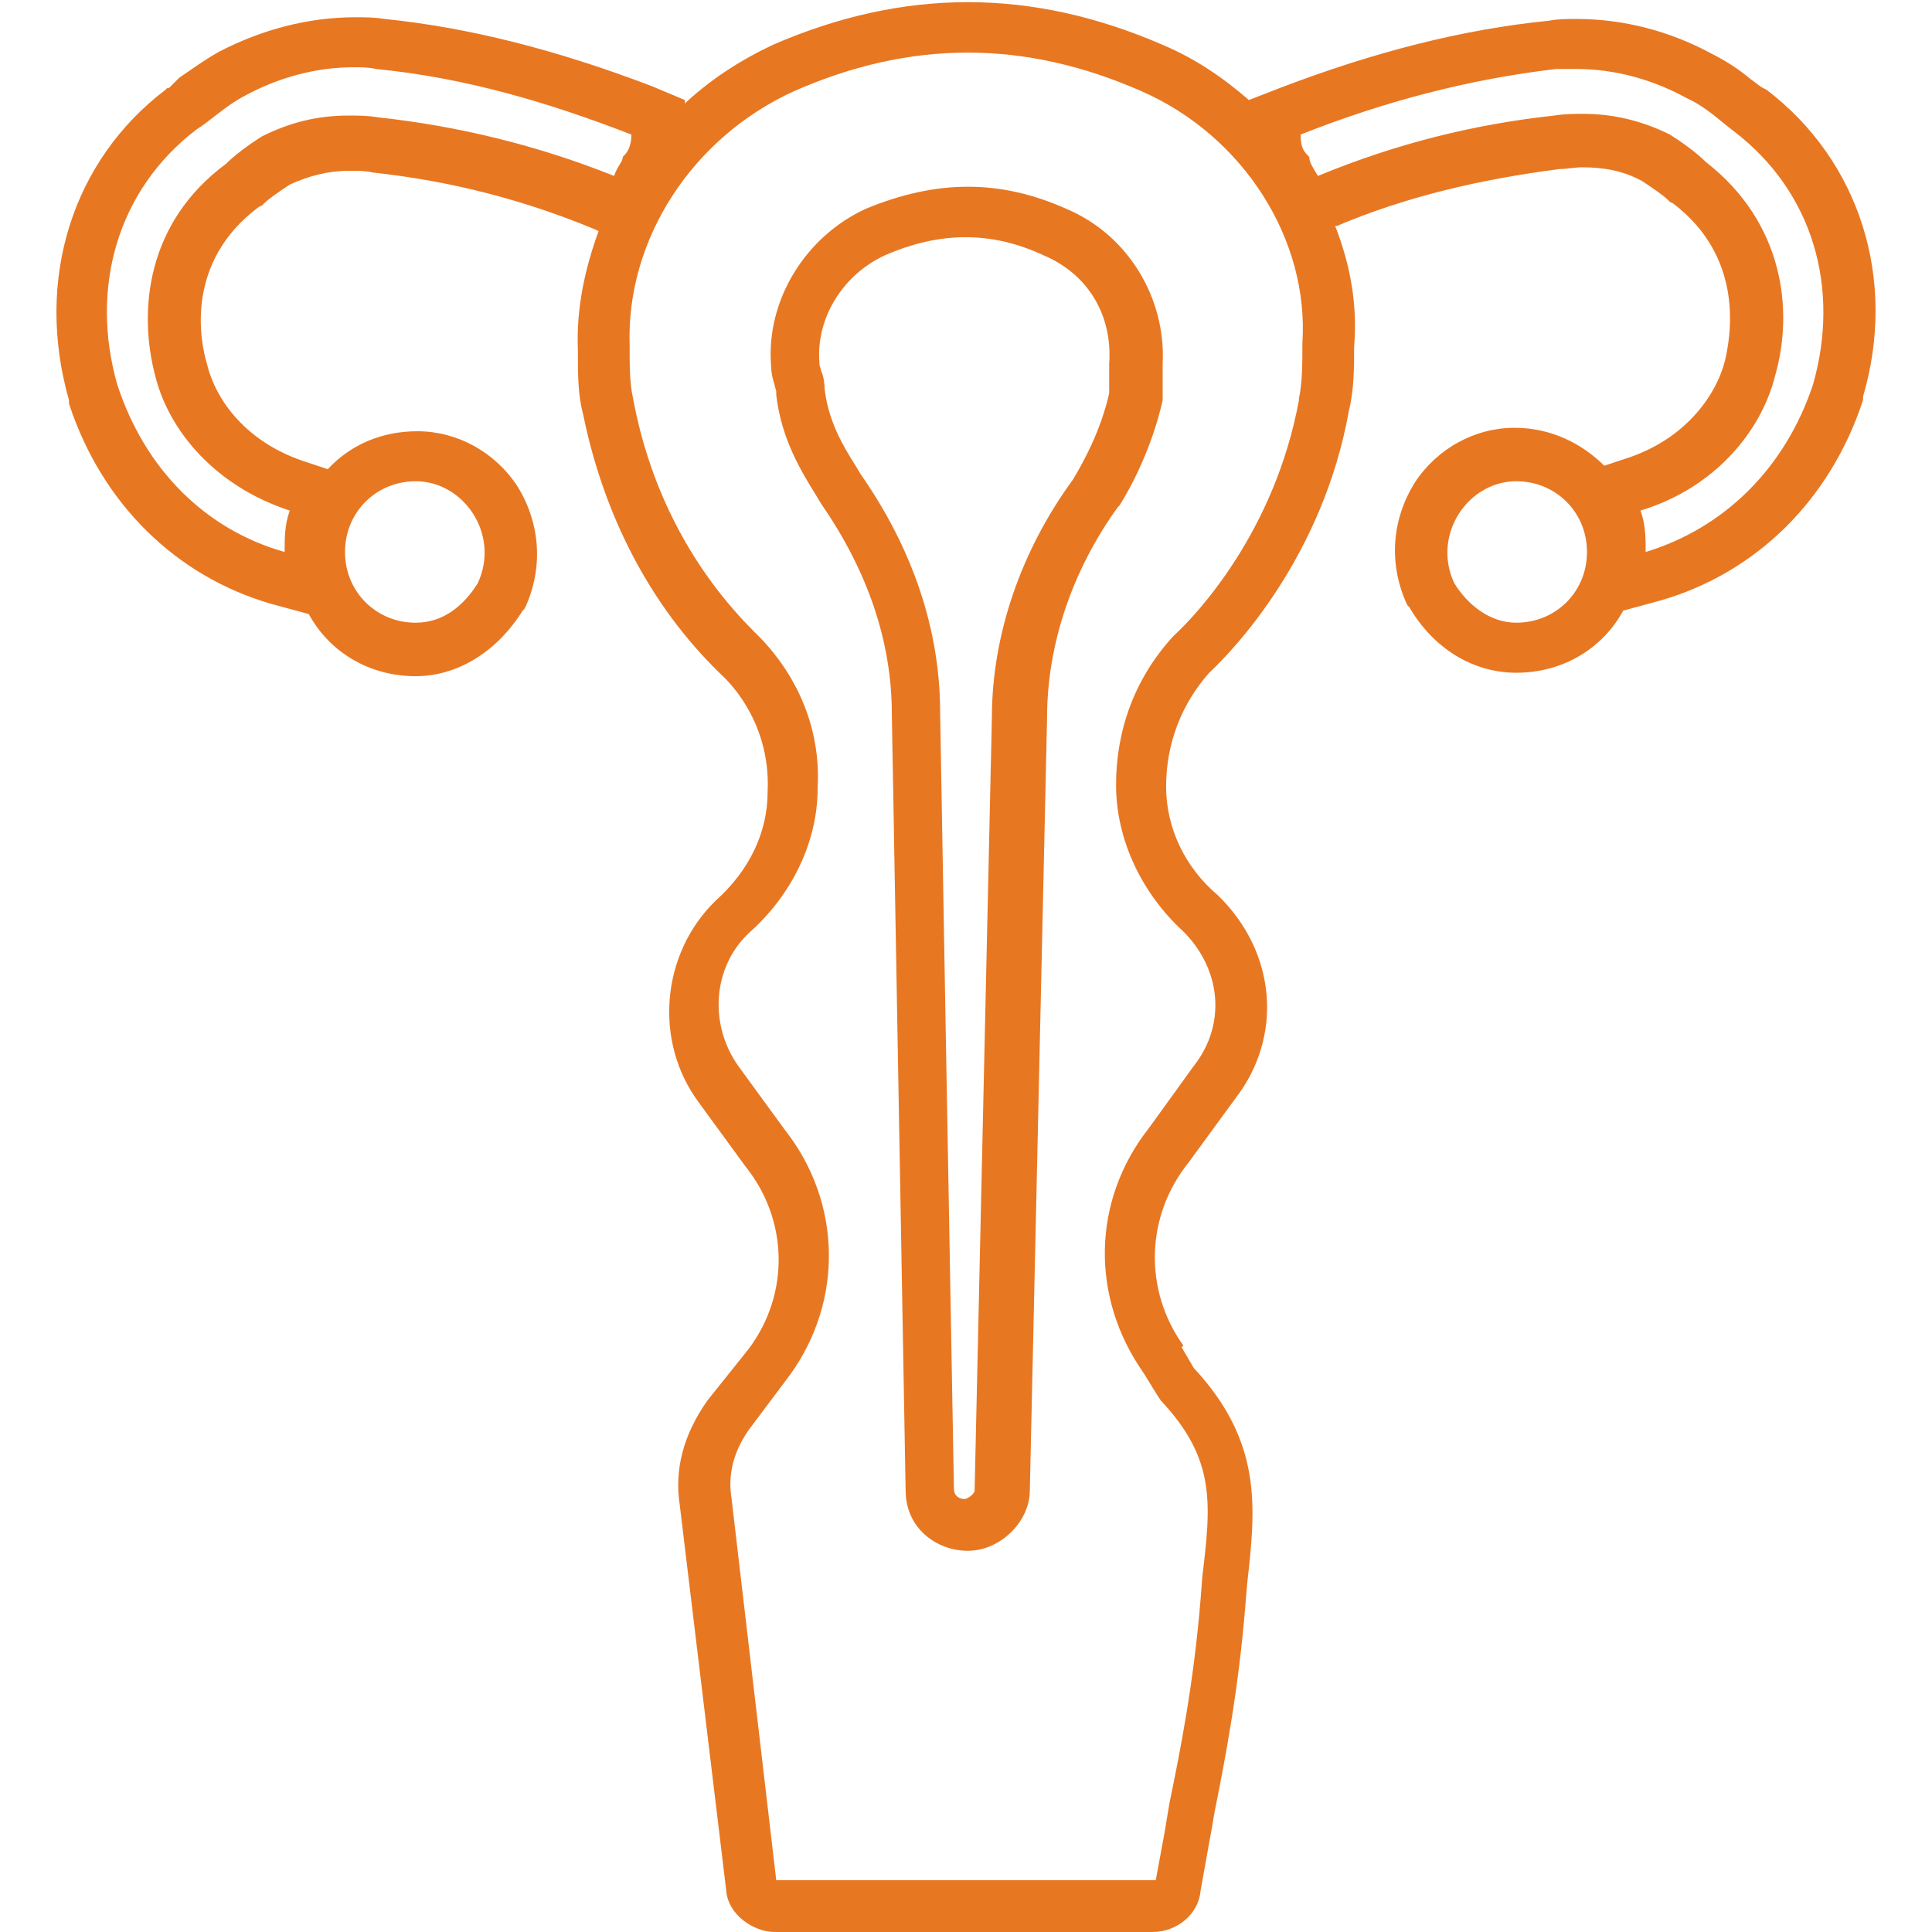 <svg width="80" height="80" viewBox="0 0 80 80" fill="none" xmlns="http://www.w3.org/2000/svg">
<path d="M44.143 8.643C41.429 7.429 38.786 7.429 35.857 8.643C33.357 9.786 31.714 12.429 31.929 15.143C31.929 15.429 32 15.715 32.072 15.929C32.072 16 32.143 16.143 32.143 16.215V16.357C32.357 18.215 33.214 19.572 33.786 20.5L34 20.857C35.929 23.643 36.929 26.572 36.929 29.572L37.143 41.643L37.5 61.715C37.5 63.286 38.786 64.215 40.072 64.215C41.429 64.215 42.643 63 42.643 61.715L43.357 29.715C43.357 26.643 44.429 23.572 46.286 21L46.357 20.929C46.857 20.143 47.714 18.5 48.143 16.572V15.072C48.286 12.357 46.714 9.715 44.143 8.643ZM45.929 15.072V16.286C45.572 17.857 44.857 19.143 44.429 19.857C42.286 22.786 41.072 26.286 41.072 29.715L40.357 61.715C40.357 61.857 40.072 62.072 39.929 62.072C39.929 62.072 39.5 62.072 39.5 61.643L39.143 41.715L38.929 29.5C38.929 26.072 37.786 22.715 35.643 19.643L35.429 19.286C34.929 18.5 34.286 17.429 34.143 16.072C34.143 15.786 34.072 15.5 34 15.357C34 15.286 33.929 15.143 33.929 15.072V15C33.786 13.143 34.929 11.357 36.643 10.572C38.929 9.572 41.072 9.572 43.214 10.572C45.072 11.357 46.072 13.072 45.929 15.072Z" fill="#E87722"/>
<path d="M73.143 3.714L73 3.642C72.857 3.571 72.714 3.428 72.5 3.285C72.072 2.928 71.572 2.571 70.857 2.214C69.143 1.285 67.214 0.785 65.286 0.785C64.929 0.785 64.5 0.785 64.143 0.857C60.572 1.214 56.929 2.142 53 3.642L51.714 4.142C50.643 3.214 49.5 2.428 48.143 1.857C42.714 -0.5 37.429 -0.5 32 1.857C30.643 2.5 29.429 3.285 28.357 4.285V4.142L27 3.571C23.072 2.071 19.429 1.142 15.929 0.785C15.5 0.714 15.072 0.714 14.714 0.714C12.786 0.714 10.857 1.214 9.071 2.142C8.429 2.5 7.857 2.928 7.429 3.214C7.286 3.357 7.143 3.5 7 3.642H6.929L6.857 3.714C3 6.642 1.429 11.571 2.857 16.571V16.642V16.714C4.214 20.857 7.286 23.857 11.214 25L12.786 25.428C13.643 27 15.286 28 17.214 28C18.929 28 20.572 27 21.643 25.285L21.714 25.214L21.786 25.071C22.5 23.428 22.357 21.642 21.429 20.142C20.5 18.714 18.929 17.857 17.286 17.857C15.786 17.857 14.5 18.428 13.572 19.428L12.714 19.142C10.214 18.357 8.929 16.571 8.571 15.071C8.286 14.142 7.643 10.857 10.714 8.571L10.857 8.5L10.929 8.428C11.143 8.214 11.572 7.928 12 7.642C12.786 7.285 13.572 7.071 14.5 7.071C14.786 7.071 15.143 7.071 15.429 7.142C18.714 7.5 21.714 8.285 24.643 9.5L24.786 9.571C24.214 11.142 23.857 12.785 23.929 14.5C23.929 15.5 23.929 16.357 24.143 17.142C25 21.357 26.929 25.071 29.786 27.857L29.857 27.928C29.929 28 31.929 29.714 31.786 32.785C31.786 34.5 31 36.071 29.643 37.285C27.357 39.5 27.072 43.142 28.929 45.642L30.857 48.285C32.643 50.5 32.714 53.571 31 55.857L29.286 58C28.286 59.428 27.929 60.857 28.143 62.285L30.072 78.285C30.143 79.285 31.214 80 32.072 80H47.714C48.786 80 49.643 79.214 49.714 78.285L50.072 76.285C50.143 75.928 50.214 75.5 50.286 75.071C50.714 72.928 51.286 70 51.572 66.428L51.643 65.571C52 62.428 52.286 59.714 49.429 56.642L48.929 55.785L49 55.714C47.357 53.428 47.429 50.357 49.214 48.142L51.143 45.5C53.143 42.928 52.857 39.428 50.429 37.071C49.072 35.928 48.286 34.285 48.286 32.571C48.286 30.785 48.929 29.142 50.072 27.857C51.143 26.857 54.786 23 55.857 17C56.072 16.142 56.072 15.142 56.072 14.357C56.214 12.642 55.929 11 55.286 9.357H55.357C58.214 8.142 61.286 7.428 64.572 7C64.857 7 65.214 6.928 65.5 6.928C66.429 6.928 67.214 7.071 68 7.5C68.429 7.785 68.857 8.071 69.072 8.285L69.143 8.357L69.286 8.428C72.286 10.714 71.643 14 71.429 14.928C71.072 16.357 69.786 18.214 67.286 19L66.429 19.285C65.5 18.357 64.214 17.714 62.714 17.714C61.072 17.714 59.5 18.571 58.572 20C57.643 21.5 57.5 23.285 58.214 24.928L58.286 25.071L58.357 25.142C59.357 26.857 61 27.857 62.786 27.857C64.714 27.857 66.357 26.857 67.214 25.285L68.786 24.857C72.714 23.714 75.786 20.714 77.143 16.571V16.5V16.428C78.572 11.571 77 6.642 73.143 3.714ZM17.214 19.928C19.214 19.928 20.714 22.142 19.786 24.142C19.214 25.071 18.357 25.785 17.214 25.785C15.572 25.785 14.286 24.5 14.286 22.857C14.286 21.214 15.572 19.928 17.214 19.928ZM15.643 4.857C15.214 4.785 14.857 4.785 14.429 4.785C13.143 4.785 12 5.071 10.857 5.642C10.286 6 9.714 6.428 9.357 6.785C6.071 9.214 5.714 12.857 6.429 15.571C7 17.857 8.929 20.142 12 21.142C11.786 21.714 11.786 22.285 11.786 22.857C8.5 21.928 6 19.428 4.857 15.928C3.714 11.928 4.857 7.857 8.143 5.357C8.714 5 9.286 4.428 10.072 4C11.5 3.214 13.072 2.785 14.643 2.785C14.929 2.785 15.286 2.785 15.572 2.857C19.214 3.214 22.643 4.214 26.143 5.571C26.143 6.142 25.929 6.357 25.786 6.5C25.786 6.714 25.572 6.857 25.429 7.285C22.214 6 18.929 5.214 15.643 4.857ZM53.929 14.214V14.285C53.929 15 53.929 15.857 53.786 16.5V16.571C52.786 22 49.572 25.428 48.643 26.285L48.572 26.357C47 28.071 46.214 30.214 46.214 32.5C46.214 34.785 47.286 37 49 38.571C50.572 40.142 50.786 42.428 49.429 44.142L47.572 46.714C45.214 49.714 45.143 53.714 47.357 56.857L47.929 57.785L48.072 58C50.357 60.428 50.143 62.285 49.786 65.285L49.714 66.214C49.429 69.714 48.857 72.571 48.429 74.642C48.357 75.071 48.286 75.5 48.214 75.928L47.857 77.857H32.143L30.286 62C30.143 61.071 30.357 60.142 31 59.214L32.714 56.928C34.929 53.857 34.857 49.785 32.5 46.785L30.572 44.142C29.357 42.428 29.5 40.071 31 38.642C32.786 37.071 33.857 34.857 33.857 32.642C34.072 28.785 31.572 26.5 31.214 26.142C28.714 23.642 26.929 20.357 26.214 16.5C26.072 15.857 26.072 15.214 26.072 14.285C25.929 9.928 28.643 5.714 32.857 3.785C37.714 1.642 42.429 1.642 47.286 3.785C51.5 5.642 54.214 9.928 53.929 14.214ZM62.786 25.785C61.714 25.785 60.786 25.071 60.214 24.142C59.286 22.142 60.786 19.928 62.786 19.928C64.429 19.928 65.714 21.214 65.714 22.857C65.714 24.5 64.429 25.785 62.786 25.785ZM75.072 15.928C73.929 19.357 71.429 21.857 68.143 22.857C68.143 22.285 68.143 21.714 67.929 21.142C71 20.214 72.929 17.857 73.5 15.571C74.286 12.857 73.857 9.214 70.643 6.714C70.286 6.357 69.714 5.928 69.143 5.571C68 5 66.786 4.714 65.572 4.714C65.214 4.714 64.786 4.714 64.357 4.785C61.072 5.142 57.857 5.928 54.572 7.285C54.357 6.928 54.214 6.714 54.214 6.5C54 6.285 53.857 6.142 53.857 5.571C57.286 4.214 60.786 3.285 64.429 2.857C64.643 2.857 65 2.857 65.286 2.857C66.857 2.857 68.429 3.285 69.857 4.071C70.643 4.428 71.214 5 71.786 5.428C75.072 7.928 76.214 11.928 75.072 15.928Z" fill="#E87722"/>
</svg>
